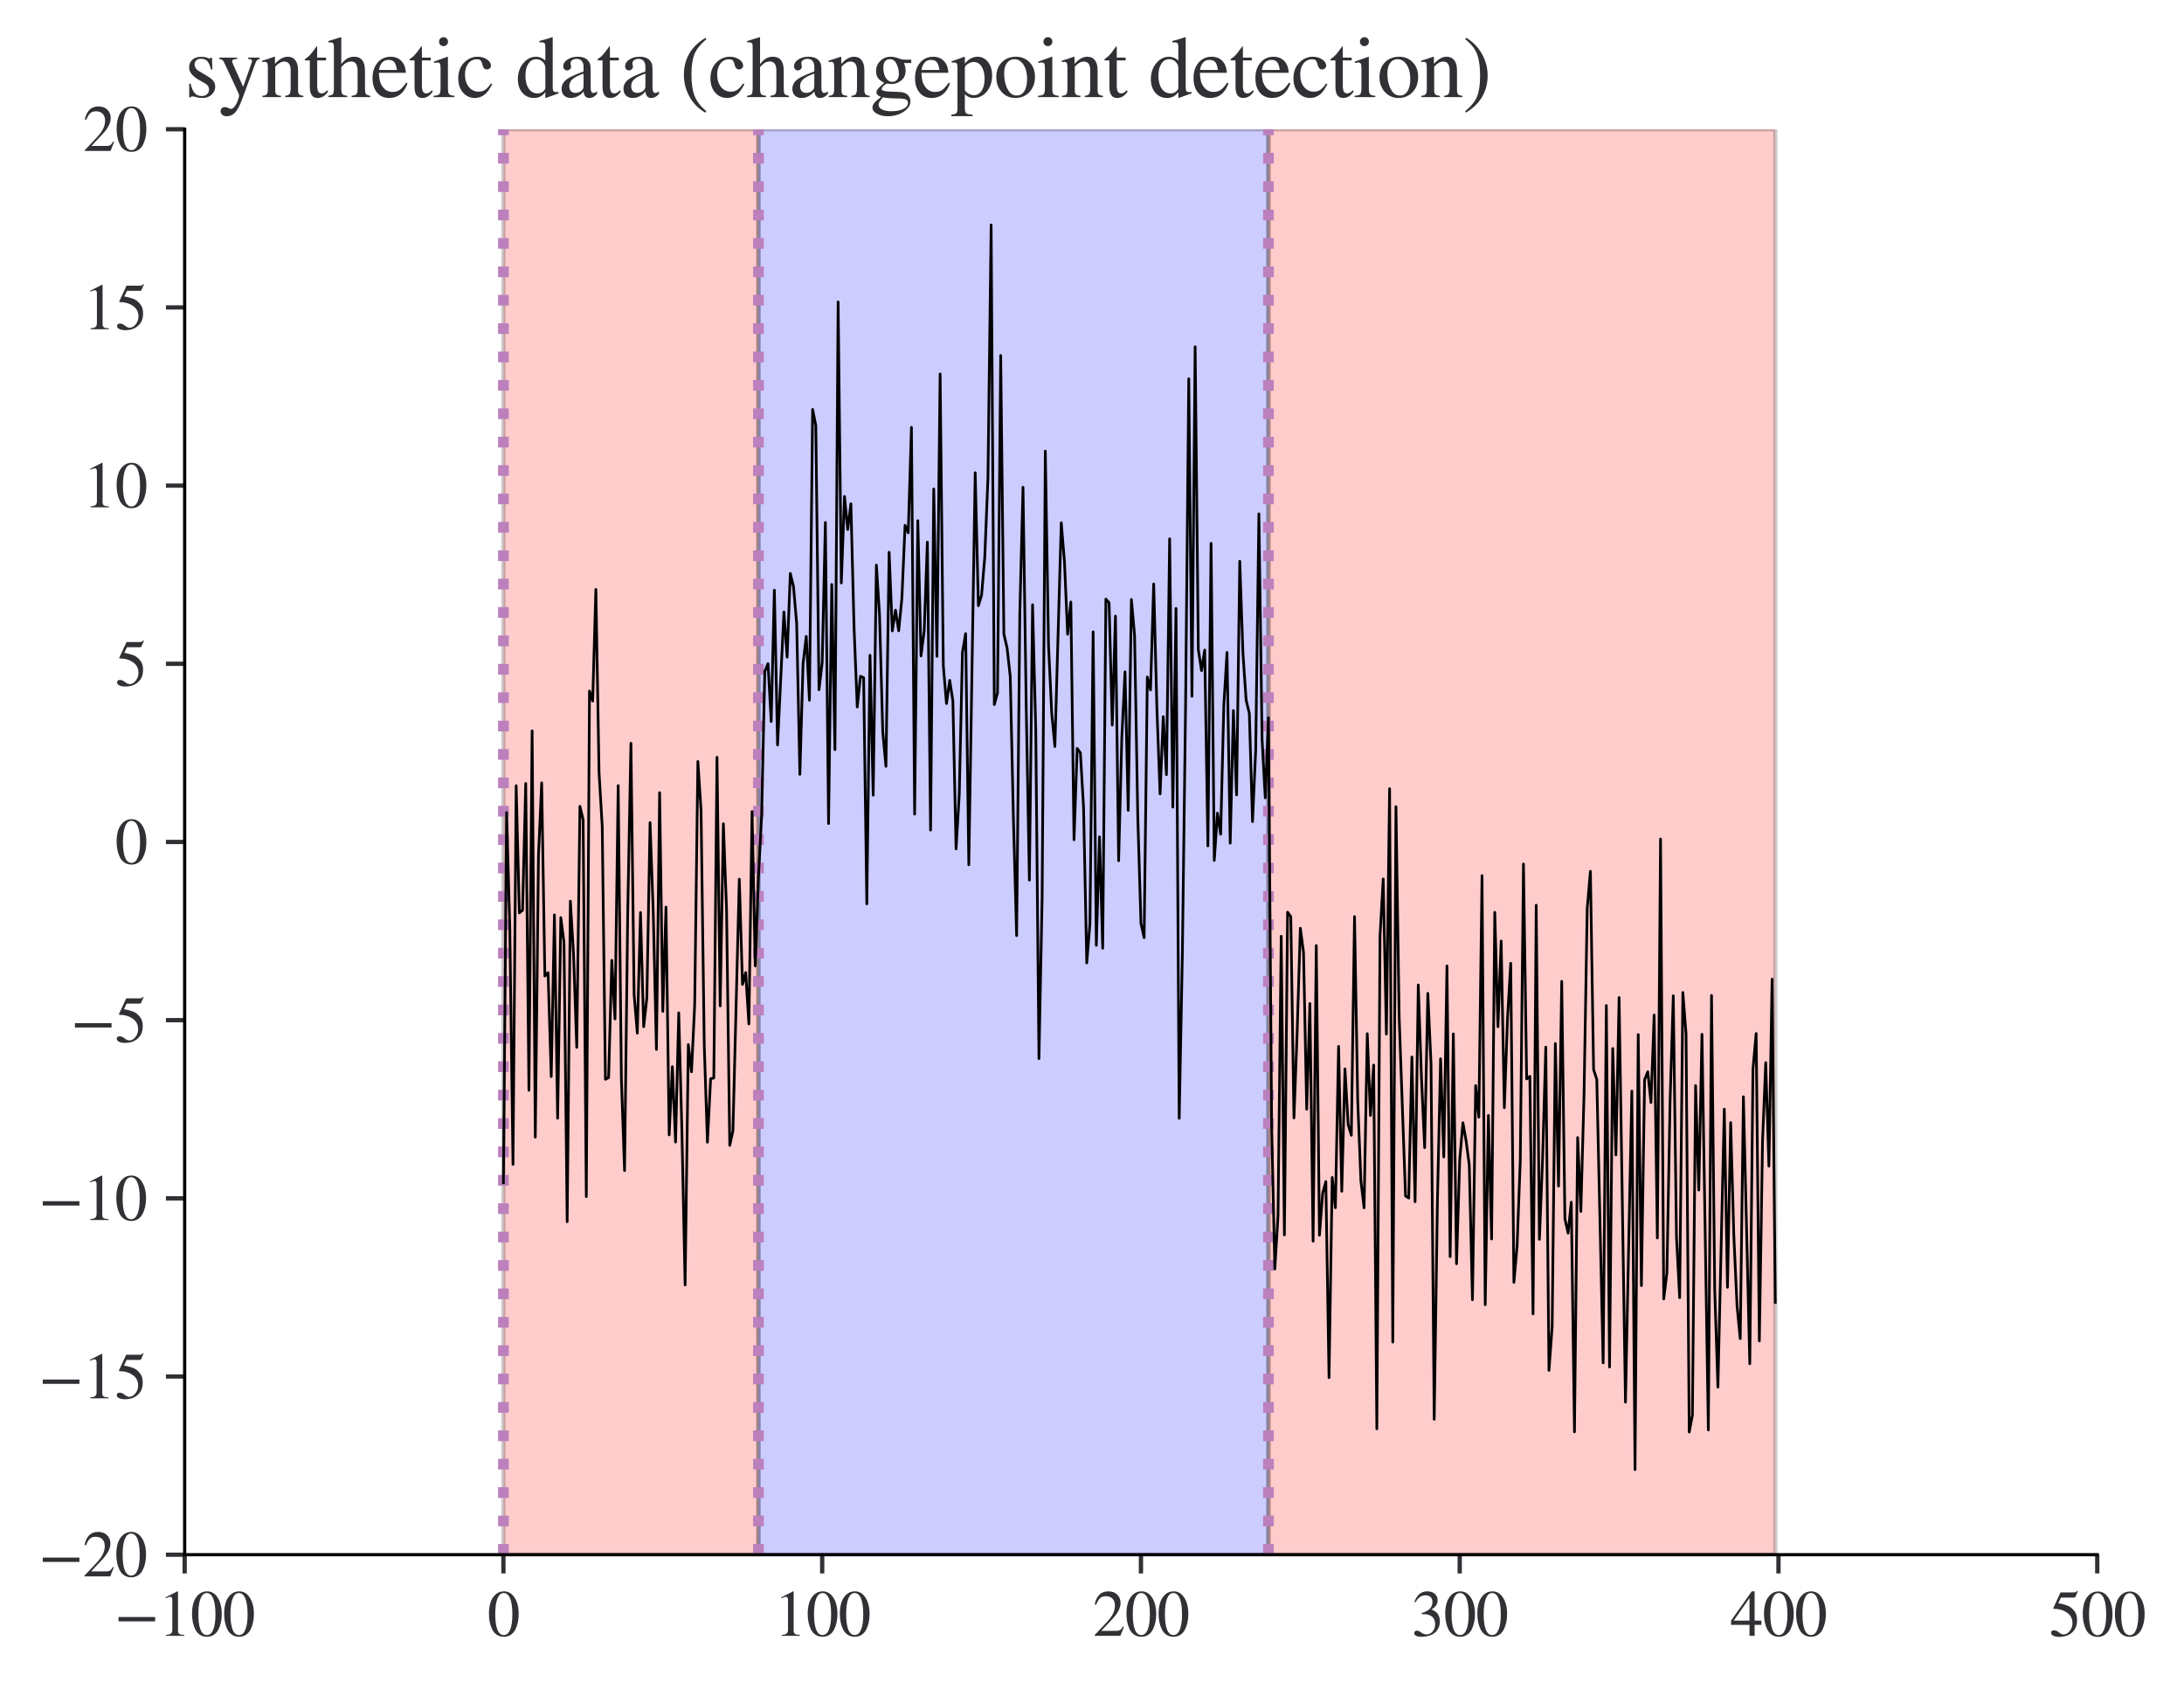 <?xml version="1.0" encoding="utf-8" standalone="no"?>
<!DOCTYPE svg PUBLIC "-//W3C//DTD SVG 1.1//EN"
  "http://www.w3.org/Graphics/SVG/1.1/DTD/svg11.dtd">
<svg xmlns:xlink="http://www.w3.org/1999/xlink" width="407.8pt" height="315.24pt" viewBox="0 0 407.8 315.24" xmlns="http://www.w3.org/2000/svg" version="1.1">
 <defs>
  <style type="text/css">*{stroke-linejoin: round; stroke-linecap: butt}</style>
 </defs>
 <g id="figure_1">
  <g id="patch_1">
   <path d="M 0 315.24 
L 407.8 315.24 
L 407.8 0 
L 0 0 
z
" style="fill: #ffffff"/>
  </g>
  <g id="axes_1">
   <g id="patch_2">
    <path d="M 34.48 290.24 
L 391.6 290.24 
L 391.6 24.128 
L 34.48 24.128 
z
" style="fill: #ffffff"/>
   </g>
   <g id="patch_3">
    <path d="M 94 290.24 
L 94 24.128 
L 141.616 24.128 
L 141.616 290.24 
z
" clip-path="url(#pb0d534a7e8)" style="fill: #ff0000; opacity: 0.2; stroke: #000000; stroke-width: 0.8; stroke-linejoin: miter"/>
   </g>
   <g id="patch_4">
    <path d="M 141.616 290.24 
L 141.616 24.128 
L 236.848 24.128 
L 236.848 290.24 
z
" clip-path="url(#pb0d534a7e8)" style="fill: #0000ff; opacity: 0.2; stroke: #000000; stroke-width: 0.8; stroke-linejoin: miter"/>
   </g>
   <g id="patch_5">
    <path d="M 236.848 290.24 
L 236.848 24.128 
L 331.485 24.128 
L 331.485 290.24 
z
" clip-path="url(#pb0d534a7e8)" style="fill: #ff0000; opacity: 0.2; stroke: #000000; stroke-width: 0.8; stroke-linejoin: miter"/>
   </g>
   <g id="matplotlib.axis_1">
    <g id="xtick_1">
     <g id="line2d_1">
      <defs>
       <path id="ma418ce98e3" d="M 0 0 
L 0 3.5 
" style="stroke: #323034; stroke-width: 0.8"/>
      </defs>
      <g>
       <use xlink:href="#ma418ce98e3" x="34.48" y="290.24" style="fill: #323034; stroke: #323034; stroke-width: 0.8"/>
      </g>
     </g>
     <g id="text_1">
      <!-- $\mathdefault{−100}$ -->
      <g style="fill: #323034" transform="translate(21.34 305.435)scale(0.12 -0.12)">
       <defs>
        <path id="STIXGeneral-Regular-2212" d="M 3974 1408 
L 410 1408 
L 410 1830 
L 3974 1830 
L 3974 1408 
z
" transform="scale(0.016)"/>
        <path id="STIXGeneral-Regular-31" d="M 2522 0 
L 755 0 
L 755 96 
Q 1107 115 1235 227 
Q 1363 339 1363 608 
L 1363 3482 
Q 1363 3795 1171 3795 
Q 1082 3795 883 3718 
L 710 3654 
L 710 3744 
L 1856 4326 
L 1914 4307 
L 1914 486 
Q 1914 275 2042 185 
Q 2170 96 2522 96 
L 2522 0 
z
" transform="scale(0.016)"/>
        <path id="STIXGeneral-Regular-30" d="M 3046 2112 
Q 3046 1683 2963 1302 
Q 2880 922 2717 602 
Q 2554 282 2266 96 
Q 1978 -90 1600 -90 
Q 1210 -90 915 108 
Q 621 307 461 640 
Q 301 973 227 1350 
Q 154 1728 154 2150 
Q 154 2746 301 3222 
Q 448 3699 790 4012 
Q 1133 4326 1626 4326 
Q 2253 4326 2649 3712 
Q 3046 3098 3046 2112 
z
M 2432 2080 
Q 2432 3091 2217 3625 
Q 2003 4160 1587 4160 
Q 1190 4160 979 3622 
Q 768 3085 768 2106 
Q 768 1120 979 598 
Q 1190 77 1600 77 
Q 2003 77 2217 598 
Q 2432 1120 2432 2080 
z
" transform="scale(0.016)"/>
       </defs>
       <use xlink:href="#STIXGeneral-Regular-2212" transform="translate(0 0.406)"/>
       <use xlink:href="#STIXGeneral-Regular-31" transform="translate(68.5 0.406)"/>
       <use xlink:href="#STIXGeneral-Regular-30" transform="translate(118.5 0.406)"/>
       <use xlink:href="#STIXGeneral-Regular-30" transform="translate(168.5 0.406)"/>
      </g>
     </g>
    </g>
    <g id="xtick_2">
     <g id="line2d_2">
      <g>
       <use xlink:href="#ma418ce98e3" x="94" y="290.24" style="fill: #323034; stroke: #323034; stroke-width: 0.8"/>
      </g>
     </g>
     <g id="text_2">
      <!-- $\mathdefault{0}$ -->
      <g style="fill: #323034" transform="translate(91 305.435)scale(0.12 -0.12)">
       <use xlink:href="#STIXGeneral-Regular-30" transform="translate(0 0.406)"/>
      </g>
     </g>
    </g>
    <g id="xtick_3">
     <g id="line2d_3">
      <g>
       <use xlink:href="#ma418ce98e3" x="153.52" y="290.24" style="fill: #323034; stroke: #323034; stroke-width: 0.8"/>
      </g>
     </g>
     <g id="text_3">
      <!-- $\mathdefault{100}$ -->
      <g style="fill: #323034" transform="translate(144.52 305.435)scale(0.12 -0.12)">
       <use xlink:href="#STIXGeneral-Regular-31" transform="translate(0 0.406)"/>
       <use xlink:href="#STIXGeneral-Regular-30" transform="translate(50 0.406)"/>
       <use xlink:href="#STIXGeneral-Regular-30" transform="translate(100 0.406)"/>
      </g>
     </g>
    </g>
    <g id="xtick_4">
     <g id="line2d_4">
      <g>
       <use xlink:href="#ma418ce98e3" x="213.04" y="290.24" style="fill: #323034; stroke: #323034; stroke-width: 0.8"/>
      </g>
     </g>
     <g id="text_4">
      <!-- $\mathdefault{200}$ -->
      <g style="fill: #323034" transform="translate(204.04 305.435)scale(0.12 -0.12)">
       <defs>
        <path id="STIXGeneral-Regular-32" d="M 3034 877 
L 2688 0 
L 186 0 
L 186 77 
L 1325 1286 
Q 1773 1754 1965 2144 
Q 2157 2534 2157 2950 
Q 2157 3379 1920 3616 
Q 1683 3853 1267 3853 
Q 922 3853 720 3673 
Q 518 3494 326 3021 
L 192 3053 
Q 301 3648 630 3987 
Q 960 4326 1523 4326 
Q 2054 4326 2380 4006 
Q 2707 3686 2707 3200 
Q 2707 2477 1888 1613 
L 832 486 
L 2330 486 
Q 2541 486 2665 569 
Q 2790 653 2944 915 
L 3034 877 
z
" transform="scale(0.016)"/>
       </defs>
       <use xlink:href="#STIXGeneral-Regular-32" transform="translate(0 0.406)"/>
       <use xlink:href="#STIXGeneral-Regular-30" transform="translate(50 0.406)"/>
       <use xlink:href="#STIXGeneral-Regular-30" transform="translate(100 0.406)"/>
      </g>
     </g>
    </g>
    <g id="xtick_5">
     <g id="line2d_5">
      <g>
       <use xlink:href="#ma418ce98e3" x="272.56" y="290.24" style="fill: #323034; stroke: #323034; stroke-width: 0.8"/>
      </g>
     </g>
     <g id="text_5">
      <!-- $\mathdefault{300}$ -->
      <g style="fill: #323034" transform="translate(263.56 305.435)scale(0.12 -0.12)">
       <defs>
        <path id="STIXGeneral-Regular-33" d="M 390 3264 
L 288 3290 
Q 435 3770 748 4048 
Q 1062 4326 1542 4326 
Q 1990 4326 2265 4083 
Q 2541 3840 2541 3450 
Q 2541 2925 1946 2566 
Q 2298 2413 2477 2227 
Q 2758 1914 2758 1402 
Q 2758 890 2464 506 
Q 2246 211 1840 60 
Q 1434 -90 979 -90 
Q 262 -90 262 275 
Q 262 378 339 442 
Q 416 506 525 506 
Q 685 506 915 339 
Q 1197 141 1466 141 
Q 1818 141 2058 425 
Q 2298 710 2298 1120 
Q 2298 1856 1632 2048 
Q 1434 2112 979 2112 
L 979 2202 
Q 1338 2323 1517 2432 
Q 2035 2726 2035 3290 
Q 2035 3610 1852 3776 
Q 1670 3942 1344 3942 
Q 768 3942 390 3264 
z
" transform="scale(0.016)"/>
       </defs>
       <use xlink:href="#STIXGeneral-Regular-33" transform="translate(0 0.406)"/>
       <use xlink:href="#STIXGeneral-Regular-30" transform="translate(50 0.406)"/>
       <use xlink:href="#STIXGeneral-Regular-30" transform="translate(100 0.406)"/>
      </g>
     </g>
    </g>
    <g id="xtick_6">
     <g id="line2d_6">
      <g>
       <use xlink:href="#ma418ce98e3" x="332.08" y="290.24" style="fill: #323034; stroke: #323034; stroke-width: 0.8"/>
      </g>
     </g>
     <g id="text_6">
      <!-- $\mathdefault{400}$ -->
      <g style="fill: #323034" transform="translate(323.08 305.435)scale(0.12 -0.12)">
       <defs>
        <path id="STIXGeneral-Regular-34" d="M 3027 1069 
L 2368 1069 
L 2368 0 
L 1869 0 
L 1869 1069 
L 77 1069 
L 77 1478 
L 2086 4326 
L 2368 4326 
L 2368 1478 
L 3027 1478 
L 3027 1069 
z
M 1869 1478 
L 1869 3674 
L 333 1478 
L 1869 1478 
z
" transform="scale(0.016)"/>
       </defs>
       <use xlink:href="#STIXGeneral-Regular-34" transform="translate(0 0.406)"/>
       <use xlink:href="#STIXGeneral-Regular-30" transform="translate(50 0.406)"/>
       <use xlink:href="#STIXGeneral-Regular-30" transform="translate(100 0.406)"/>
      </g>
     </g>
    </g>
    <g id="xtick_7">
     <g id="line2d_7">
      <g>
       <use xlink:href="#ma418ce98e3" x="391.6" y="290.24" style="fill: #323034; stroke: #323034; stroke-width: 0.8"/>
      </g>
     </g>
     <g id="text_7">
      <!-- $\mathdefault{500}$ -->
      <g style="fill: #323034" transform="translate(382.6 305.435)scale(0.12 -0.12)">
       <defs>
        <path id="STIXGeneral-Regular-35" d="M 2803 4358 
L 2573 3814 
Q 2534 3731 2400 3731 
L 1158 3731 
L 902 3187 
Q 1606 3053 1920 2896 
Q 2234 2739 2502 2368 
Q 2726 2061 2726 1555 
Q 2726 1094 2576 780 
Q 2426 467 2099 224 
Q 1664 -90 1011 -90 
Q 646 -90 422 19 
Q 198 128 198 307 
Q 198 550 486 550 
Q 717 550 960 352 
Q 1210 147 1414 147 
Q 1747 147 2012 480 
Q 2278 813 2278 1229 
Q 2278 1843 1850 2189 
Q 1293 2637 486 2637 
Q 410 2637 410 2688 
L 416 2720 
L 1114 4237 
L 2438 4237 
Q 2547 4237 2608 4269 
Q 2669 4301 2746 4403 
L 2803 4358 
z
" transform="scale(0.016)"/>
       </defs>
       <use xlink:href="#STIXGeneral-Regular-35" transform="translate(0 0.203)"/>
       <use xlink:href="#STIXGeneral-Regular-30" transform="translate(50 0.203)"/>
       <use xlink:href="#STIXGeneral-Regular-30" transform="translate(100 0.203)"/>
      </g>
     </g>
    </g>
   </g>
   <g id="matplotlib.axis_2">
    <g id="ytick_1">
     <g id="line2d_8">
      <defs>
       <path id="mee6131c05f" d="M 0 0 
L -3.5 0 
" style="stroke: #323034; stroke-width: 0.8"/>
      </defs>
      <g>
       <use xlink:href="#mee6131c05f" x="34.48" y="290.24" style="fill: #323034; stroke: #323034; stroke-width: 0.8"/>
      </g>
     </g>
     <g id="text_8">
      <!-- $\mathdefault{−20}$ -->
      <g style="fill: #323034" transform="translate(7.2 294.337)scale(0.12 -0.12)">
       <use xlink:href="#STIXGeneral-Regular-2212" transform="translate(0 0.406)"/>
       <use xlink:href="#STIXGeneral-Regular-32" transform="translate(68.5 0.406)"/>
       <use xlink:href="#STIXGeneral-Regular-30" transform="translate(118.5 0.406)"/>
      </g>
     </g>
    </g>
    <g id="ytick_2">
     <g id="line2d_9">
      <g>
       <use xlink:href="#mee6131c05f" x="34.48" y="256.976" style="fill: #323034; stroke: #323034; stroke-width: 0.8"/>
      </g>
     </g>
     <g id="text_9">
      <!-- $\mathdefault{−15}$ -->
      <g style="fill: #323034" transform="translate(7.2 261.073)scale(0.12 -0.12)">
       <use xlink:href="#STIXGeneral-Regular-2212" transform="translate(0 0.203)"/>
       <use xlink:href="#STIXGeneral-Regular-31" transform="translate(68.5 0.203)"/>
       <use xlink:href="#STIXGeneral-Regular-35" transform="translate(118.5 0.203)"/>
      </g>
     </g>
    </g>
    <g id="ytick_3">
     <g id="line2d_10">
      <g>
       <use xlink:href="#mee6131c05f" x="34.48" y="223.712" style="fill: #323034; stroke: #323034; stroke-width: 0.8"/>
      </g>
     </g>
     <g id="text_10">
      <!-- $\mathdefault{−10}$ -->
      <g style="fill: #323034" transform="translate(7.2 227.809)scale(0.12 -0.12)">
       <use xlink:href="#STIXGeneral-Regular-2212" transform="translate(0 0.406)"/>
       <use xlink:href="#STIXGeneral-Regular-31" transform="translate(68.5 0.406)"/>
       <use xlink:href="#STIXGeneral-Regular-30" transform="translate(118.5 0.406)"/>
      </g>
     </g>
    </g>
    <g id="ytick_4">
     <g id="line2d_11">
      <g>
       <use xlink:href="#mee6131c05f" x="34.48" y="190.447" style="fill: #323034; stroke: #323034; stroke-width: 0.8"/>
      </g>
     </g>
     <g id="text_11">
      <!-- $\mathdefault{−5}$ -->
      <g style="fill: #323034" transform="translate(13.2 194.545)scale(0.12 -0.12)">
       <use xlink:href="#STIXGeneral-Regular-2212" transform="translate(0 0.203)"/>
       <use xlink:href="#STIXGeneral-Regular-35" transform="translate(68.5 0.203)"/>
      </g>
     </g>
    </g>
    <g id="ytick_5">
     <g id="line2d_12">
      <g>
       <use xlink:href="#mee6131c05f" x="34.48" y="157.184" style="fill: #323034; stroke: #323034; stroke-width: 0.8"/>
      </g>
     </g>
     <g id="text_12">
      <!-- $\mathdefault{0}$ -->
      <g style="fill: #323034" transform="translate(21.48 161.281)scale(0.12 -0.12)">
       <use xlink:href="#STIXGeneral-Regular-30" transform="translate(0 0.406)"/>
      </g>
     </g>
    </g>
    <g id="ytick_6">
     <g id="line2d_13">
      <g>
       <use xlink:href="#mee6131c05f" x="34.48" y="123.919" style="fill: #323034; stroke: #323034; stroke-width: 0.8"/>
      </g>
     </g>
     <g id="text_13">
      <!-- $\mathdefault{5}$ -->
      <g style="fill: #323034" transform="translate(21.48 128.017)scale(0.12 -0.12)">
       <use xlink:href="#STIXGeneral-Regular-35" transform="translate(0 0.203)"/>
      </g>
     </g>
    </g>
    <g id="ytick_7">
     <g id="line2d_14">
      <g>
       <use xlink:href="#mee6131c05f" x="34.48" y="90.656" style="fill: #323034; stroke: #323034; stroke-width: 0.8"/>
      </g>
     </g>
     <g id="text_14">
      <!-- $\mathdefault{10}$ -->
      <g style="fill: #323034" transform="translate(15.48 94.753)scale(0.12 -0.12)">
       <use xlink:href="#STIXGeneral-Regular-31" transform="translate(0 0.406)"/>
       <use xlink:href="#STIXGeneral-Regular-30" transform="translate(50 0.406)"/>
      </g>
     </g>
    </g>
    <g id="ytick_8">
     <g id="line2d_15">
      <g>
       <use xlink:href="#mee6131c05f" x="34.48" y="57.392" style="fill: #323034; stroke: #323034; stroke-width: 0.8"/>
      </g>
     </g>
     <g id="text_15">
      <!-- $\mathdefault{15}$ -->
      <g style="fill: #323034" transform="translate(15.48 61.489)scale(0.12 -0.12)">
       <use xlink:href="#STIXGeneral-Regular-31" transform="translate(0 0.203)"/>
       <use xlink:href="#STIXGeneral-Regular-35" transform="translate(50 0.203)"/>
      </g>
     </g>
    </g>
    <g id="ytick_9">
     <g id="line2d_16">
      <g>
       <use xlink:href="#mee6131c05f" x="34.48" y="24.128" style="fill: #323034; stroke: #323034; stroke-width: 0.8"/>
      </g>
     </g>
     <g id="text_16">
      <!-- $\mathdefault{20}$ -->
      <g style="fill: #323034" transform="translate(15.48 28.225)scale(0.12 -0.12)">
       <use xlink:href="#STIXGeneral-Regular-32" transform="translate(0 0.406)"/>
       <use xlink:href="#STIXGeneral-Regular-30" transform="translate(50 0.406)"/>
      </g>
     </g>
    </g>
   </g>
   <g id="line2d_17">
    <path d="M 94 290.24 
L 94 24.128 
" clip-path="url(#pb0d534a7e8)" style="fill: none; stroke-dasharray: 2,3.3; stroke-dashoffset: 0; stroke: #bc80bd; stroke-width: 2"/>
   </g>
   <g id="line2d_18">
    <path d="M 141.616 290.24 
L 141.616 24.128 
" clip-path="url(#pb0d534a7e8)" style="fill: none; stroke-dasharray: 2,3.3; stroke-dashoffset: 0; stroke: #bc80bd; stroke-width: 2"/>
   </g>
   <g id="line2d_19">
    <path d="M 236.848 290.24 
L 236.848 24.128 
" clip-path="url(#pb0d534a7e8)" style="fill: none; stroke-dasharray: 2,3.3; stroke-dashoffset: 0; stroke: #bc80bd; stroke-width: 2"/>
   </g>
   <g id="line2d_20">
    <path d="M 94 220.804 
L 94.595 151.691 
L 95.19 173.125 
L 95.786 217.367 
L 96.381 146.689 
L 96.976 170.422 
L 97.571 169.934 
L 98.166 146.264 
L 98.762 203.531 
L 99.357 136.437 
L 99.952 212.287 
L 100.547 159.677 
L 101.142 146.154 
L 101.738 182.216 
L 102.333 181.59 
L 102.928 200.975 
L 103.523 170.795 
L 104.118 208.754 
L 104.714 171.305 
L 105.309 175.916 
L 105.904 228.07 
L 106.499 168.226 
L 107.094 178.199 
L 107.69 195.518 
L 108.285 150.533 
L 108.88 153.023 
L 109.475 223.393 
L 110.07 129.013 
L 110.666 130.879 
L 111.261 110.037 
L 111.856 144.257 
L 112.451 154.297 
L 113.046 201.49 
L 113.642 201.172 
L 114.237 179.284 
L 114.832 190.22 
L 115.427 146.667 
L 116.022 201.31 
L 116.618 218.536 
L 117.213 170.085 
L 117.808 138.754 
L 118.403 185.643 
L 118.998 192.872 
L 119.594 170.351 
L 120.189 191.673 
L 120.784 186.295 
L 121.379 153.574 
L 121.974 170.276 
L 122.57 195.919 
L 123.165 147.981 
L 123.76 188.813 
L 124.355 169.329 
L 124.95 211.862 
L 125.546 199.131 
L 126.141 213.204 
L 126.736 189.084 
L 127.331 211.338 
L 127.926 239.881 
L 128.522 195.018 
L 129.117 200.085 
L 129.712 187.634 
L 130.307 142.157 
L 130.902 151.283 
L 131.498 195.096 
L 132.093 213.234 
L 132.688 201.383 
L 133.283 201.248 
L 133.878 141.377 
L 134.474 187.789 
L 135.069 153.78 
L 135.664 169.906 
L 136.259 213.824 
L 136.854 211.105 
L 138.045 164.128 
L 138.64 183.783 
L 139.235 181.56 
L 139.83 191.156 
L 140.426 151.502 
L 141.021 180.321 
L 141.616 163.752 
L 142.211 152.366 
L 142.806 125.348 
L 143.402 123.899 
L 143.997 134.69 
L 144.592 110.172 
L 145.187 139.075 
L 146.378 114.24 
L 146.973 122.679 
L 147.568 107.048 
L 148.163 109.512 
L 148.758 116.432 
L 149.354 144.562 
L 149.949 123.87 
L 150.544 118.806 
L 151.139 130.715 
L 151.734 76.437 
L 152.33 79.443 
L 152.925 128.769 
L 153.52 123.647 
L 154.115 97.539 
L 154.71 153.741 
L 155.306 109.109 
L 155.901 139.943 
L 156.496 56.371 
L 157.091 108.832 
L 157.686 92.673 
L 158.282 98.856 
L 158.877 94.041 
L 159.472 117.167 
L 160.067 131.99 
L 160.662 126.248 
L 161.258 126.513 
L 161.853 168.732 
L 162.448 122.327 
L 163.043 148.452 
L 163.638 105.495 
L 164.234 114.907 
L 164.829 136.63 
L 165.424 143.062 
L 166.019 103.101 
L 166.614 117.783 
L 167.21 113.906 
L 167.805 117.759 
L 168.4 111.743 
L 168.995 98.074 
L 169.59 99.47 
L 170.186 79.774 
L 170.781 151.987 
L 171.376 97.208 
L 171.971 122.457 
L 172.566 117.754 
L 173.162 101.208 
L 173.757 154.971 
L 174.352 91.289 
L 174.947 122.536 
L 175.542 69.813 
L 176.138 124.308 
L 176.733 131.339 
L 177.328 127.012 
L 177.923 130.862 
L 178.518 158.473 
L 179.114 148.346 
L 179.709 121.819 
L 180.304 118.279 
L 180.899 161.443 
L 182.09 88.245 
L 182.685 113.079 
L 183.28 111.109 
L 183.875 104.059 
L 184.47 89.3 
L 185.066 41.984 
L 185.661 131.539 
L 186.256 129.352 
L 186.851 66.367 
L 187.446 118.368 
L 188.042 120.945 
L 188.637 126.294 
L 189.232 153.072 
L 189.827 174.675 
L 190.422 114.467 
L 191.018 90.965 
L 191.613 131.631 
L 192.208 164.309 
L 192.803 112.895 
L 193.398 136.199 
L 193.994 197.628 
L 194.589 167.612 
L 195.184 84.216 
L 195.779 120.337 
L 196.374 133.085 
L 196.97 139.36 
L 198.16 97.59 
L 198.755 104.814 
L 199.35 118.411 
L 199.946 112.385 
L 200.541 156.769 
L 201.136 139.725 
L 201.731 140.548 
L 202.326 150.766 
L 202.922 179.769 
L 203.517 172.403 
L 204.112 117.958 
L 204.707 176.482 
L 205.302 156.226 
L 205.898 177.019 
L 206.493 111.843 
L 207.088 112.53 
L 207.683 135.365 
L 208.278 115.019 
L 208.874 160.684 
L 209.469 137.625 
L 210.064 125.421 
L 210.659 151.281 
L 211.254 111.909 
L 211.85 118.613 
L 212.445 152.333 
L 213.04 172.37 
L 213.635 175.053 
L 214.23 126.386 
L 214.826 128.802 
L 215.421 109.025 
L 216.016 132.248 
L 216.611 148.201 
L 217.206 133.788 
L 217.802 144.617 
L 218.397 100.59 
L 218.992 150.675 
L 219.587 113.576 
L 220.182 208.773 
L 220.778 177.877 
L 221.373 131.716 
L 221.968 70.711 
L 222.563 129.973 
L 223.158 64.738 
L 223.754 121.266 
L 224.349 125.188 
L 224.944 121.354 
L 225.539 157.917 
L 226.134 101.434 
L 226.73 160.63 
L 227.325 151.807 
L 227.92 155.74 
L 228.515 131.683 
L 229.11 121.805 
L 229.706 157.407 
L 230.301 132.653 
L 230.896 148.395 
L 231.491 104.783 
L 232.086 121.996 
L 232.682 130.682 
L 233.277 133.189 
L 233.872 153.384 
L 234.467 140.046 
L 235.062 95.93 
L 235.658 138.03 
L 236.253 148.943 
L 236.848 133.994 
L 237.443 210.192 
L 238.038 236.901 
L 238.634 226.967 
L 239.229 174.781 
L 239.824 230.546 
L 240.419 170.292 
L 241.014 171.119 
L 241.61 208.703 
L 242.205 192.712 
L 242.8 173.29 
L 243.395 177.783 
L 243.99 207.065 
L 244.586 187.347 
L 245.181 231.712 
L 245.776 176.525 
L 246.371 230.597 
L 246.966 222.796 
L 247.562 220.59 
L 248.157 257.182 
L 248.752 219.816 
L 249.347 225.466 
L 249.942 195.348 
L 250.538 222.387 
L 251.133 199.548 
L 251.728 209.935 
L 252.323 211.937 
L 252.918 171.113 
L 253.514 205.418 
L 254.109 220.438 
L 254.704 225.481 
L 255.299 192.976 
L 255.894 208.238 
L 256.49 198.833 
L 257.085 266.738 
L 257.68 174.8 
L 258.275 164.091 
L 258.87 193.045 
L 259.466 147.241 
L 260.061 250.547 
L 260.656 150.599 
L 261.251 189.802 
L 262.442 223.276 
L 263.037 223.661 
L 263.632 197.325 
L 264.227 224.343 
L 264.822 183.876 
L 265.418 201.217 
L 266.013 214.251 
L 266.608 185.448 
L 267.203 198.631 
L 267.798 264.959 
L 268.394 224.367 
L 268.989 197.659 
L 269.584 215.994 
L 270.179 180.325 
L 270.774 234.589 
L 271.37 193.011 
L 271.965 235.921 
L 272.56 216.551 
L 273.155 209.599 
L 273.75 212.947 
L 274.346 217.505 
L 274.941 242.639 
L 275.536 202.662 
L 276.131 208.552 
L 276.726 163.467 
L 277.322 243.577 
L 277.917 208.235 
L 278.512 231.3 
L 279.107 170.318 
L 279.702 191.676 
L 280.298 175.671 
L 280.893 206.8 
L 281.488 190.005 
L 282.083 179.831 
L 282.678 239.393 
L 283.274 232.619 
L 283.869 216.583 
L 284.464 161.303 
L 285.059 201.417 
L 285.654 200.938 
L 286.25 245.278 
L 286.845 168.985 
L 287.44 231.363 
L 288.035 216.275 
L 288.63 195.483 
L 289.226 255.824 
L 289.821 247.706 
L 290.416 194.814 
L 291.011 221.425 
L 291.606 183.205 
L 292.202 227.523 
L 292.797 230.205 
L 293.392 224.429 
L 293.987 267.305 
L 294.582 212.362 
L 295.178 226.154 
L 295.773 204.366 
L 296.368 169.576 
L 296.963 162.659 
L 297.558 199.662 
L 298.154 201.518 
L 299.344 254.433 
L 299.939 187.717 
L 300.534 255.206 
L 301.13 195.738 
L 301.725 215.609 
L 302.32 186.228 
L 303.51 261.756 
L 304.701 203.692 
L 305.296 274.345 
L 305.891 193.137 
L 306.486 240.004 
L 307.082 201.563 
L 307.677 200.077 
L 308.272 205.833 
L 308.867 189.482 
L 309.462 231.116 
L 310.058 156.629 
L 310.653 242.499 
L 311.248 237.631 
L 311.843 205.479 
L 312.438 185.904 
L 313.034 230.936 
L 313.629 242.258 
L 314.224 185.282 
L 314.819 192.982 
L 315.414 267.346 
L 316.01 264.187 
L 316.605 202.666 
L 317.2 222.169 
L 317.795 193.09 
L 318.986 266.954 
L 319.581 185.831 
L 320.176 240.831 
L 320.771 258.951 
L 321.962 207.064 
L 322.557 240.317 
L 323.152 209.567 
L 323.747 230.76 
L 324.342 243.763 
L 324.938 249.901 
L 325.533 204.747 
L 326.723 254.596 
L 327.318 199.564 
L 327.914 192.946 
L 328.509 250.335 
L 329.104 212.97 
L 329.699 198.383 
L 330.294 217.709 
L 330.89 182.797 
L 331.485 243.122 
L 331.485 243.122 
" clip-path="url(#pb0d534a7e8)" style="fill: none; stroke: #000000; stroke-width: 0.5; stroke-linecap: square"/>
   </g>
   <g id="patch_6">
    <path d="M 34.48 290.24 
L 34.48 24.128 
" style="fill: none; stroke: #000000; stroke-width: 0.6; stroke-linejoin: miter; stroke-linecap: square"/>
   </g>
   <g id="patch_7">
    <path d="M 34.48 290.24 
L 391.6 290.24 
" style="fill: none; stroke: #000000; stroke-width: 0.6; stroke-linejoin: miter; stroke-linecap: square"/>
   </g>
   <g id="text_17">
    <!-- synthetic data (changepoint detection) -->
    <g style="fill: #323034" transform="translate(34.48 18.128)scale(0.16 -0.16)">
     <defs>
      <path id="STIXGeneral-Regular-73" d="M 998 1926 
L 1664 1523 
Q 1984 1331 2105 1164 
Q 2227 998 2227 736 
Q 2227 416 1961 176 
Q 1696 -64 1331 -64 
Q 1030 -64 864 -6 
Q 691 51 570 51 
Q 461 51 416 -26 
L 333 -26 
L 333 979 
L 435 979 
Q 538 512 730 294 
Q 922 77 1248 77 
Q 1485 77 1632 211 
Q 1779 346 1779 550 
Q 1779 845 1440 1030 
L 1094 1222 
Q 326 1651 326 2150 
Q 326 2522 566 2730 
Q 806 2938 1210 2938 
Q 1491 2938 1638 2867 
Q 1754 2816 1818 2816 
Q 1862 2816 1920 2880 
L 1990 2880 
L 2022 2010 
L 1926 2010 
Q 1818 2445 1654 2621 
Q 1491 2797 1203 2797 
Q 986 2797 854 2688 
Q 723 2579 723 2362 
Q 723 2253 796 2128 
Q 870 2003 998 1926 
z
" transform="scale(0.016)"/>
      <path id="STIXGeneral-Regular-79" d="M 3040 2880 
L 3040 2784 
Q 2925 2771 2854 2700 
Q 2784 2630 2720 2458 
L 1760 -160 
Q 1510 -838 1257 -1116 
Q 1005 -1395 640 -1395 
Q 435 -1395 313 -1289 
Q 192 -1184 192 -1024 
Q 192 -902 272 -816 
Q 352 -730 467 -730 
Q 653 -730 800 -813 
Q 883 -858 966 -858 
Q 1101 -858 1286 -576 
Q 1376 -448 1459 -211 
Q 1542 26 1542 115 
Q 1542 198 1274 762 
L 429 2566 
Q 346 2752 90 2790 
L 90 2880 
L 1402 2880 
L 1402 2784 
Q 1197 2778 1117 2739 
Q 1037 2701 1037 2611 
Q 1037 2541 1120 2349 
L 1837 749 
L 2458 2515 
Q 2483 2573 2483 2630 
Q 2483 2784 2189 2784 
L 2189 2880 
L 3040 2880 
z
" transform="scale(0.016)"/>
      <path id="STIXGeneral-Regular-6e" d="M 3104 0 
L 1773 0 
L 1779 96 
Q 2016 115 2096 233 
Q 2176 352 2176 672 
L 2176 1946 
Q 2176 2592 1709 2592 
Q 1549 2592 1408 2515 
Q 1267 2438 1050 2227 
L 1050 461 
Q 1050 269 1136 192 
Q 1222 115 1466 96 
L 1466 0 
L 115 0 
L 115 96 
Q 358 115 435 214 
Q 512 314 512 602 
L 512 2157 
Q 512 2394 467 2483 
Q 422 2573 288 2573 
Q 160 2573 102 2547 
L 102 2656 
Q 550 2784 979 2944 
L 1030 2925 
L 1030 2426 
L 1037 2426 
Q 1491 2944 1958 2944 
Q 2323 2944 2518 2688 
Q 2714 2432 2714 1958 
L 2714 544 
Q 2714 288 2790 205 
Q 2867 122 3104 96 
L 3104 0 
z
" transform="scale(0.016)"/>
      <path id="STIXGeneral-Regular-74" d="M 1702 493 
L 1786 422 
Q 1478 -64 1011 -64 
Q 448 -64 448 749 
L 448 2675 
L 109 2675 
Q 83 2694 83 2720 
Q 83 2771 192 2842 
Q 435 2982 813 3526 
Q 826 3546 874 3606 
Q 922 3667 941 3706 
Q 986 3706 986 3622 
L 986 2880 
L 1632 2880 
L 1632 2675 
L 986 2675 
L 986 845 
Q 986 538 1062 403 
Q 1139 269 1318 269 
Q 1510 269 1702 493 
z
" transform="scale(0.016)"/>
      <path id="STIXGeneral-Regular-68" d="M 3117 0 
L 1760 0 
L 1760 96 
Q 2042 128 2118 224 
Q 2195 320 2195 653 
L 2195 1920 
Q 2195 2598 1722 2598 
Q 1530 2598 1370 2508 
Q 1210 2419 1005 2195 
L 1005 653 
Q 1005 320 1081 224 
Q 1158 128 1440 96 
L 1440 0 
L 58 0 
L 58 96 
Q 333 134 400 224 
Q 467 314 467 653 
L 467 3667 
Q 467 3872 406 3933 
Q 346 3994 141 3994 
Q 83 3994 64 3987 
L 64 4090 
L 237 4141 
Q 730 4288 973 4371 
L 1005 4352 
L 1005 2406 
Q 1229 2694 1446 2819 
Q 1664 2944 1946 2944 
Q 2733 2944 2733 1926 
L 2733 653 
Q 2733 320 2793 233 
Q 2854 147 3117 96 
L 3117 0 
z
" transform="scale(0.016)"/>
      <path id="STIXGeneral-Regular-65" d="M 2611 1050 
L 2714 1005 
Q 2330 -64 1376 -64 
Q 813 -64 486 329 
Q 160 723 160 1389 
Q 160 2074 525 2509 
Q 890 2944 1485 2944 
Q 2061 2944 2374 2502 
Q 2560 2246 2592 1773 
L 621 1773 
Q 646 1370 700 1158 
Q 755 947 915 730 
Q 1184 378 1626 378 
Q 1939 378 2153 531 
Q 2368 685 2611 1050 
z
M 634 1978 
L 1939 1978 
Q 1882 2381 1750 2547 
Q 1619 2714 1312 2714 
Q 1043 2714 864 2525 
Q 685 2336 634 1978 
z
" transform="scale(0.016)"/>
      <path id="STIXGeneral-Regular-69" d="M 1152 4045 
Q 1152 3904 1056 3811 
Q 960 3718 819 3718 
Q 685 3718 592 3811 
Q 499 3904 499 4045 
Q 499 4179 595 4275 
Q 691 4371 826 4371 
Q 966 4371 1059 4275 
Q 1152 4179 1152 4045 
z
M 1619 0 
L 102 0 
L 102 96 
Q 435 115 521 211 
Q 608 307 608 666 
L 608 2118 
Q 608 2342 563 2432 
Q 518 2522 397 2522 
Q 243 2522 128 2490 
L 128 2592 
L 1120 2944 
L 1146 2918 
L 1146 672 
Q 1146 314 1226 218 
Q 1306 122 1619 96 
L 1619 0 
z
" transform="scale(0.016)"/>
      <path id="STIXGeneral-Regular-63" d="M 2547 998 
L 2637 941 
Q 2362 403 2112 205 
Q 1786 -64 1376 -64 
Q 845 -64 502 336 
Q 160 736 160 1357 
Q 160 2170 698 2618 
Q 1094 2944 1562 2944 
Q 1965 2944 2256 2749 
Q 2547 2554 2547 2285 
Q 2547 2176 2457 2096 
Q 2368 2016 2246 2016 
Q 2022 2016 1939 2310 
L 1901 2451 
Q 1850 2630 1773 2694 
Q 1696 2758 1523 2758 
Q 1133 2758 893 2451 
Q 653 2144 653 1645 
Q 653 1094 928 745 
Q 1203 397 1645 397 
Q 1920 397 2118 528 
Q 2317 659 2547 998 
z
" transform="scale(0.016)"/>
      <path id="STIXGeneral-Regular-20" transform="scale(0.016)"/>
      <path id="STIXGeneral-Regular-64" d="M 3142 269 
L 2202 -64 
L 2176 -45 
L 2176 365 
Q 1869 -64 1357 -64 
Q 826 -64 499 317 
Q 173 698 173 1312 
Q 173 1990 563 2467 
Q 954 2944 1504 2944 
Q 1850 2944 2176 2669 
L 2176 3667 
Q 2176 3866 2118 3930 
Q 2061 3994 1882 3994 
Q 1792 3994 1741 3987 
L 1741 4090 
Q 2323 4243 2682 4371 
L 2714 4358 
L 2714 730 
Q 2714 506 2768 435 
Q 2822 365 2995 365 
Q 3034 365 3142 371 
L 3142 269 
z
M 2176 653 
L 2176 2125 
Q 2176 2381 1981 2573 
Q 1786 2765 1523 2765 
Q 1158 2765 940 2438 
Q 723 2112 723 1568 
Q 723 979 963 624 
Q 1203 269 1606 269 
Q 1907 269 2080 474 
Q 2176 582 2176 653 
z
" transform="scale(0.016)"/>
      <path id="STIXGeneral-Regular-61" d="M 2829 422 
L 2829 243 
Q 2586 -64 2253 -64 
Q 1888 -64 1843 403 
L 1837 403 
Q 1427 -64 909 -64 
Q 608 -64 422 112 
Q 237 288 237 602 
Q 237 1050 685 1350 
Q 992 1555 1837 1869 
L 1837 2214 
Q 1837 2502 1699 2646 
Q 1562 2790 1338 2790 
Q 1146 2790 1018 2697 
Q 890 2605 890 2477 
Q 890 2419 909 2348 
Q 928 2278 928 2208 
Q 928 2112 841 2029 
Q 755 1946 634 1946 
Q 525 1946 441 2029 
Q 358 2112 358 2240 
Q 358 2547 685 2752 
Q 986 2944 1421 2944 
Q 1939 2944 2176 2656 
Q 2291 2522 2323 2384 
Q 2355 2246 2355 1946 
L 2355 723 
Q 2355 301 2554 301 
Q 2682 301 2829 422 
z
M 1837 813 
L 1837 1715 
Q 1248 1510 1018 1293 
Q 800 1094 800 800 
Q 800 557 921 432 
Q 1043 307 1242 307 
Q 1453 307 1613 410 
Q 1747 506 1792 589 
Q 1837 672 1837 813 
z
" transform="scale(0.016)"/>
      <path id="STIXGeneral-Regular-28" d="M 1946 -1030 
L 1869 -1133 
Q 1126 -710 716 32 
Q 307 774 307 1613 
Q 307 3386 1888 4326 
L 1946 4224 
Q 1293 3667 1075 3126 
Q 858 2586 858 1632 
Q 858 685 1082 96 
Q 1306 -493 1946 -1030 
z
" transform="scale(0.016)"/>
      <path id="STIXGeneral-Regular-67" d="M 3008 2483 
L 2477 2483 
Q 2598 2208 2598 1946 
Q 2598 1453 2265 1203 
Q 1933 954 1600 954 
Q 1530 954 1357 973 
L 1235 986 
Q 1107 947 979 812 
Q 851 678 851 582 
Q 851 435 1350 410 
L 2176 371 
Q 2528 358 2739 172 
Q 2950 -13 2950 -314 
Q 2950 -685 2566 -986 
Q 2035 -1395 1286 -1395 
Q 826 -1395 502 -1212 
Q 179 -1030 179 -774 
Q 179 -595 320 -419 
Q 461 -243 806 6 
Q 602 102 534 172 
Q 467 243 467 346 
Q 467 531 762 787 
Q 909 915 1037 1043 
Q 717 1203 579 1401 
Q 442 1600 442 1901 
Q 442 2336 752 2640 
Q 1062 2944 1510 2944 
Q 1766 2944 2022 2848 
L 2163 2797 
Q 2349 2733 2515 2733 
L 3008 2733 
L 3008 2483 
z
M 973 2163 
L 973 2144 
Q 973 1683 1155 1398 
Q 1338 1114 1632 1114 
Q 1850 1114 1978 1270 
Q 2106 1427 2106 1690 
Q 2106 2112 1914 2464 
Q 1754 2765 1446 2765 
Q 1222 2765 1097 2605 
Q 973 2445 973 2163 
z
M 2771 -410 
Q 2771 -230 2595 -163 
Q 2419 -96 1978 -96 
Q 1344 -96 941 -13 
Q 749 -243 688 -348 
Q 627 -454 627 -563 
Q 627 -774 880 -902 
Q 1133 -1030 1555 -1030 
Q 2099 -1030 2435 -860 
Q 2771 -691 2771 -410 
z
" transform="scale(0.016)"/>
      <path id="STIXGeneral-Regular-70" d="M 1018 2931 
L 1018 2438 
Q 1421 2944 1939 2944 
Q 2406 2944 2707 2560 
Q 3008 2176 3008 1581 
Q 3008 883 2621 409 
Q 2234 -64 1664 -64 
Q 1466 -64 1328 -6 
Q 1190 51 1018 211 
L 1018 -794 
Q 1018 -1094 1120 -1180 
Q 1222 -1267 1581 -1274 
L 1581 -1389 
L 32 -1389 
L 32 -1280 
Q 314 -1254 397 -1171 
Q 480 -1088 480 -838 
L 480 2157 
Q 480 2381 429 2451 
Q 378 2522 218 2522 
Q 115 2522 58 2515 
L 58 2618 
Q 506 2752 979 2944 
L 1018 2931 
z
M 1018 2138 
L 1018 563 
Q 1018 422 1238 281 
Q 1459 141 1683 141 
Q 2029 141 2243 467 
Q 2458 794 2458 1325 
Q 2458 1888 2243 2224 
Q 2029 2560 1670 2560 
Q 1446 2560 1232 2419 
Q 1018 2278 1018 2138 
z
" transform="scale(0.016)"/>
      <path id="STIXGeneral-Regular-6f" d="M 3008 1478 
Q 3008 806 2608 371 
Q 2208 -64 1568 -64 
Q 979 -64 582 368 
Q 186 800 186 1459 
Q 186 2125 582 2534 
Q 979 2944 1626 2944 
Q 2221 2944 2614 2537 
Q 3008 2131 3008 1478 
z
M 2432 1306 
Q 2432 2035 2112 2445 
Q 1856 2765 1504 2765 
Q 1171 2765 966 2493 
Q 762 2221 762 1747 
Q 762 928 1101 435 
Q 1318 115 1677 115 
Q 2029 115 2230 432 
Q 2432 749 2432 1306 
z
" transform="scale(0.016)"/>
      <path id="STIXGeneral-Regular-29" d="M 186 4224 
L 262 4326 
Q 992 3891 1408 3148 
Q 1824 2406 1824 1581 
Q 1824 -166 243 -1133 
L 186 -1030 
Q 845 -486 1059 54 
Q 1274 595 1274 1562 
Q 1274 2534 1059 3120 
Q 845 3706 186 4224 
z
" transform="scale(0.016)"/>
     </defs>
     <use xlink:href="#STIXGeneral-Regular-73"/>
     <use xlink:href="#STIXGeneral-Regular-79" x="38.9"/>
     <use xlink:href="#STIXGeneral-Regular-6e" x="88.9"/>
     <use xlink:href="#STIXGeneral-Regular-74" x="138.9"/>
     <use xlink:href="#STIXGeneral-Regular-68" x="166.7"/>
     <use xlink:href="#STIXGeneral-Regular-65" x="216.7"/>
     <use xlink:href="#STIXGeneral-Regular-74" x="261.1"/>
     <use xlink:href="#STIXGeneral-Regular-69" x="288.9"/>
     <use xlink:href="#STIXGeneral-Regular-63" x="316.7"/>
     <use xlink:href="#STIXGeneral-Regular-20" x="361.1"/>
     <use xlink:href="#STIXGeneral-Regular-64" x="386.1"/>
     <use xlink:href="#STIXGeneral-Regular-61" x="436.1"/>
     <use xlink:href="#STIXGeneral-Regular-74" x="480.5"/>
     <use xlink:href="#STIXGeneral-Regular-61" x="508.3"/>
     <use xlink:href="#STIXGeneral-Regular-20" x="552.7"/>
     <use xlink:href="#STIXGeneral-Regular-28" x="577.7"/>
     <use xlink:href="#STIXGeneral-Regular-63" x="611"/>
     <use xlink:href="#STIXGeneral-Regular-68" x="655.4"/>
     <use xlink:href="#STIXGeneral-Regular-61" x="705.4"/>
     <use xlink:href="#STIXGeneral-Regular-6e" x="749.8"/>
     <use xlink:href="#STIXGeneral-Regular-67" x="799.8"/>
     <use xlink:href="#STIXGeneral-Regular-65" x="849.8"/>
     <use xlink:href="#STIXGeneral-Regular-70" x="894.2"/>
     <use xlink:href="#STIXGeneral-Regular-6f" x="944.2"/>
     <use xlink:href="#STIXGeneral-Regular-69" x="994.2"/>
     <use xlink:href="#STIXGeneral-Regular-6e" x="1022"/>
     <use xlink:href="#STIXGeneral-Regular-74" x="1072"/>
     <use xlink:href="#STIXGeneral-Regular-20" x="1099.8"/>
     <use xlink:href="#STIXGeneral-Regular-64" x="1124.8"/>
     <use xlink:href="#STIXGeneral-Regular-65" x="1174.8"/>
     <use xlink:href="#STIXGeneral-Regular-74" x="1219.2"/>
     <use xlink:href="#STIXGeneral-Regular-65" x="1247"/>
     <use xlink:href="#STIXGeneral-Regular-63" x="1291.4"/>
     <use xlink:href="#STIXGeneral-Regular-74" x="1335.8"/>
     <use xlink:href="#STIXGeneral-Regular-69" x="1363.6"/>
     <use xlink:href="#STIXGeneral-Regular-6f" x="1391.4"/>
     <use xlink:href="#STIXGeneral-Regular-6e" x="1441.4"/>
     <use xlink:href="#STIXGeneral-Regular-29" x="1491.4"/>
    </g>
   </g>
  </g>
 </g>
 <defs>
  <clipPath id="pb0d534a7e8">
   <rect x="34.48" y="24.128" width="357.12" height="266.112"/>
  </clipPath>
 </defs>
</svg>
